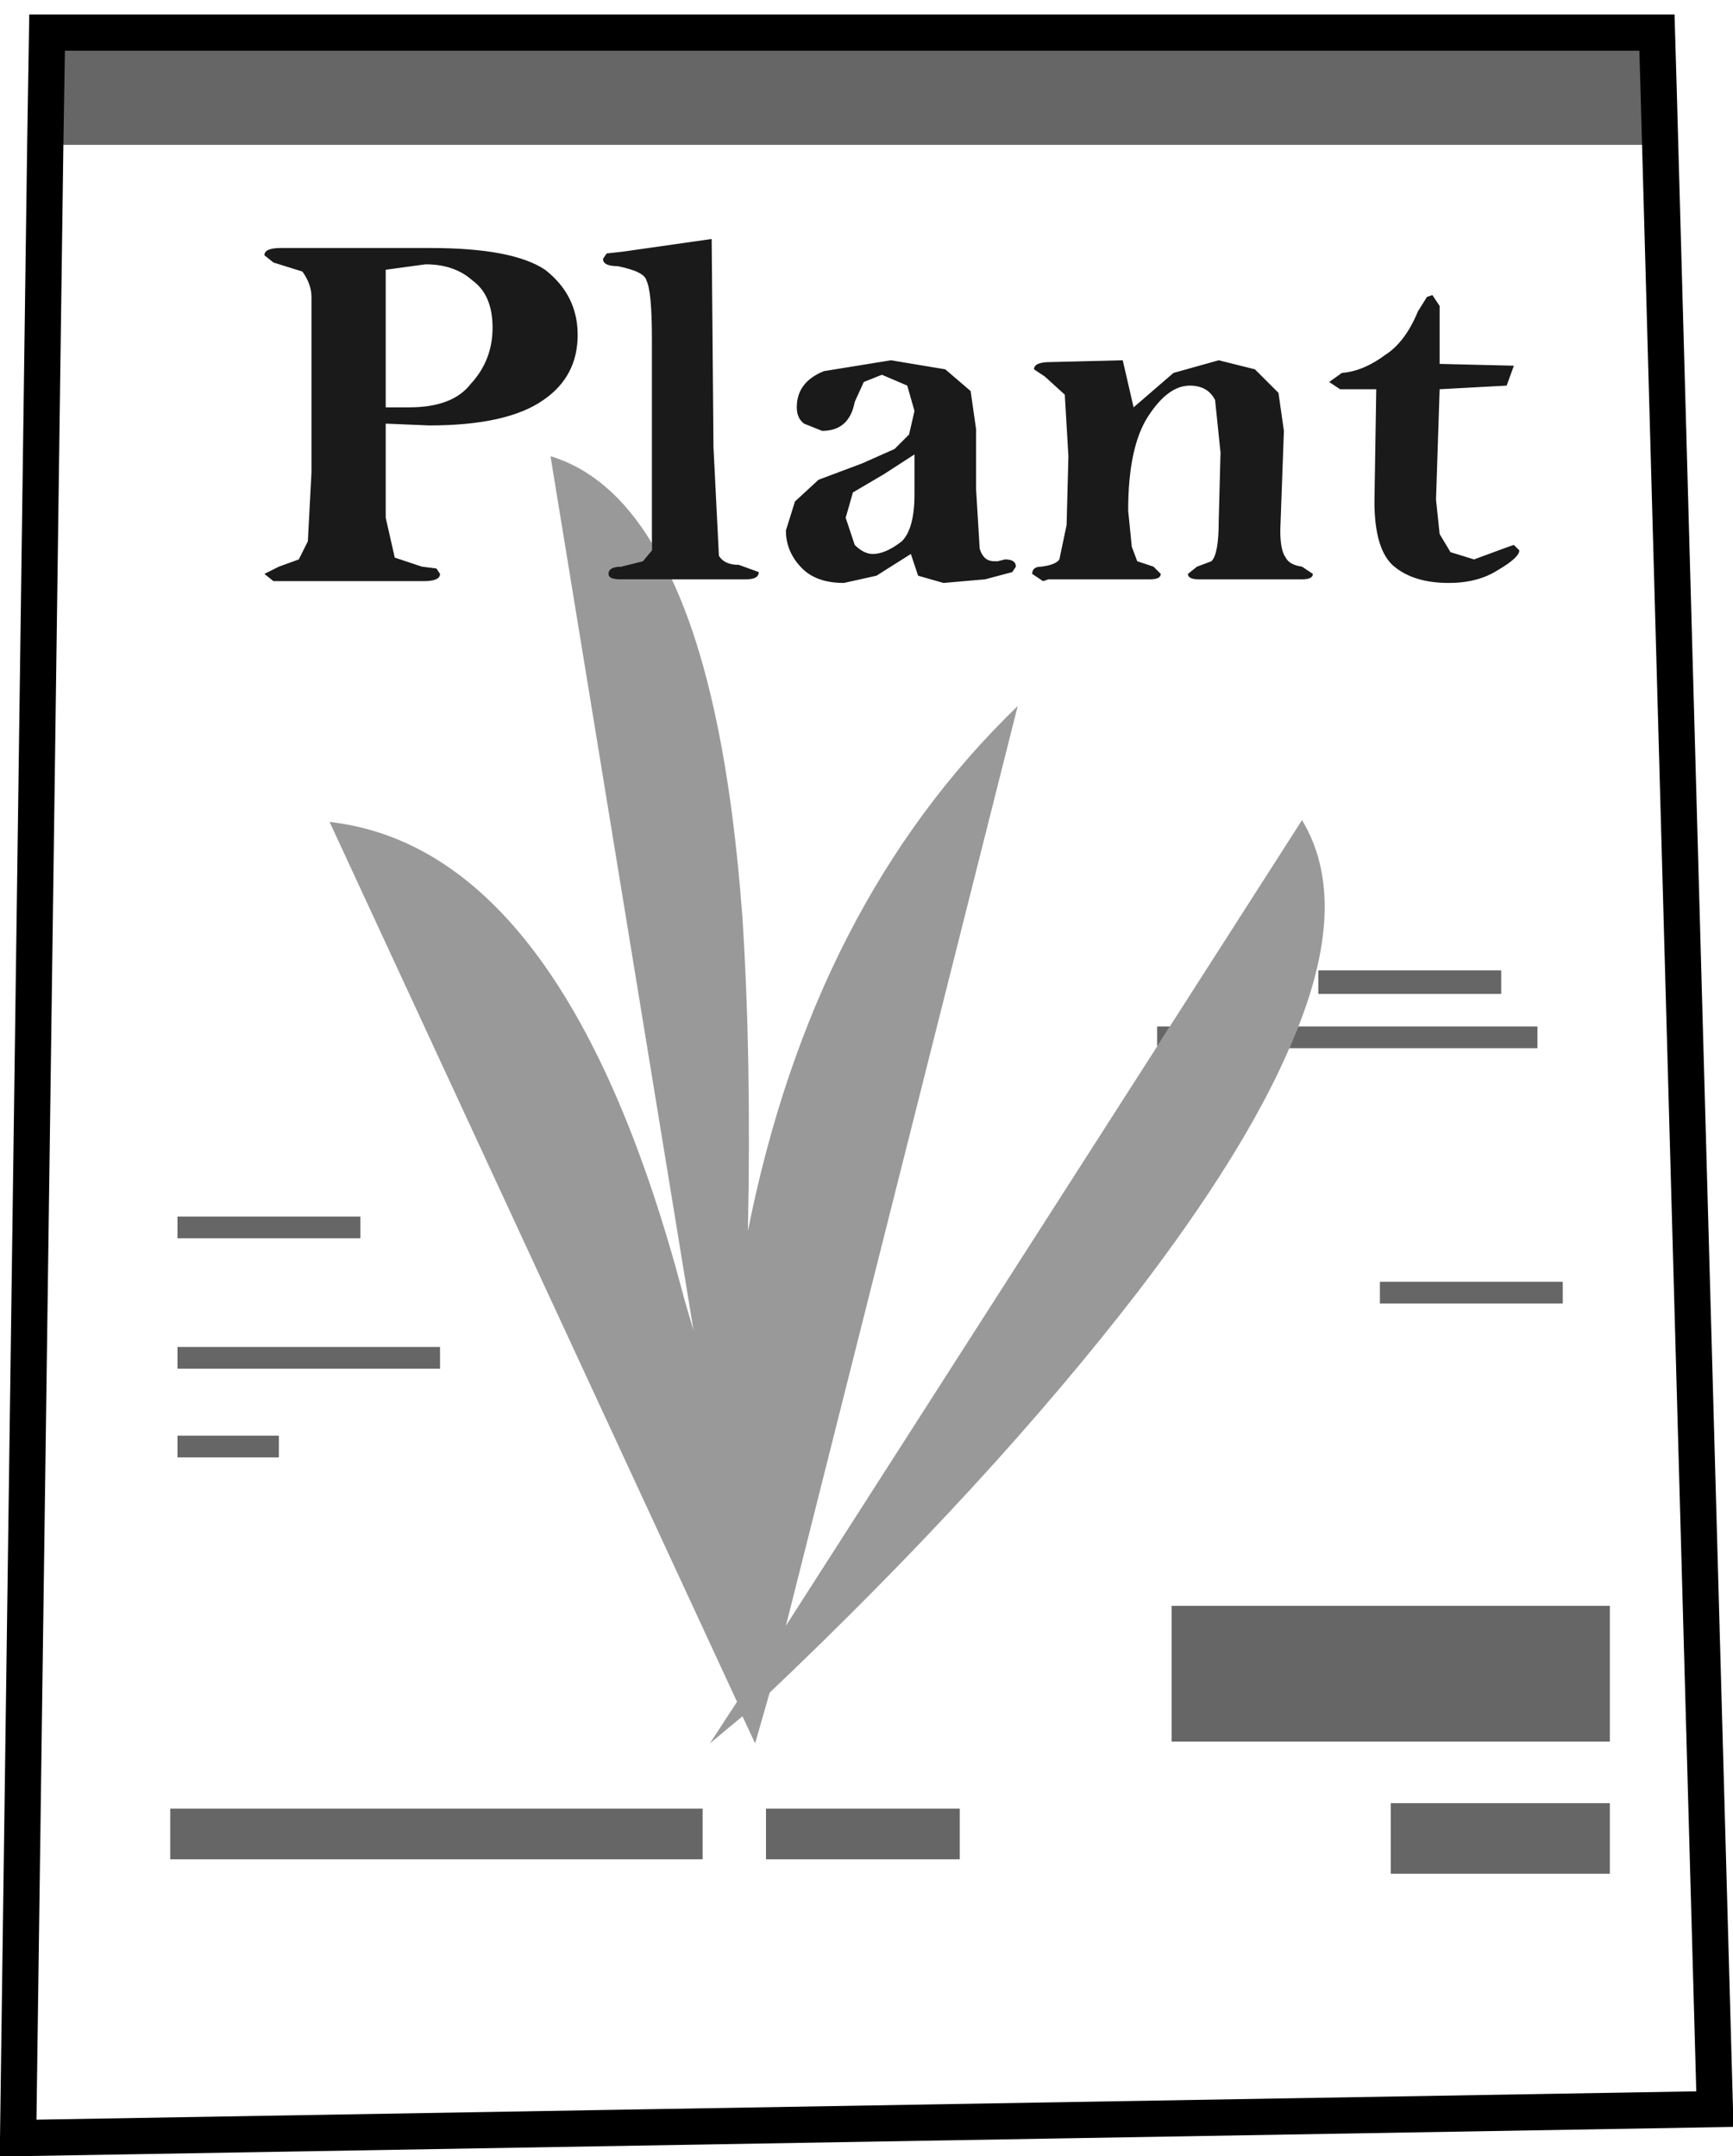<?xml version="1.0" encoding="UTF-8" standalone="no"?>
<svg xmlns:xlink="http://www.w3.org/1999/xlink" height="59.55px" width="47.85px" xmlns="http://www.w3.org/2000/svg">
  <g transform="matrix(1.0, 0.0, 0.0, 1.0, 23.9, 29.95)">
    <path d="M21.9 -27.35 L21.9 -25.95 -22.65 -25.95 -22.6 -29.05 21.85 -29.05 21.9 -27.35 M8.05 -1.05 L8.05 -1.6 8.4 -1.6 8.05 -1.05 M11.95 -1.6 L18.55 -1.6 18.55 -1.0 11.7 -1.0 11.95 -1.6 M12.5 -3.15 L17.55 -3.15 17.55 -2.5 12.5 -2.5 12.5 -3.15 M-13.95 4.25 L-19.0 4.25 -19.0 3.65 -13.95 3.65 -13.95 4.25 M-16.2 9.7 L-16.2 10.3 -19.0 10.3 -19.0 9.7 -16.2 9.7 M-19.0 7.25 L-11.75 7.25 -11.75 7.85 -19.0 7.85 -19.0 7.25 M-19.2 20.0 L-4.5 20.0 -4.5 21.4 -19.2 21.4 -19.2 20.0 M-2.75 20.0 L2.6 20.0 2.6 21.4 -2.75 21.4 -2.75 20.0 M20.55 18.15 L8.45 18.15 8.45 14.4 20.55 14.4 20.55 18.15 M20.55 21.8 L14.5 21.8 14.5 19.85 20.55 19.85 20.55 21.8 M19.25 5.45 L19.25 6.05 14.2 6.05 14.2 5.45 19.25 5.45" fill="#000000" fill-opacity="0.6" fill-rule="evenodd" stroke="none"/>
    <path d="M-22.65 -25.95 L21.9 -25.95 21.9 -27.35 23.45 28.3 -23.4 29.1 -22.65 -25.95 M0.5 -16.85 L1.35 -17.4 1.35 -16.3 Q1.35 -15.35 1.0 -15.0 0.55 -14.65 0.2 -14.65 -0.05 -14.65 -0.3 -14.9 L-0.55 -15.65 -0.35 -16.35 0.5 -16.85 M2.9 -19.15 L2.2 -19.75 0.7 -20.0 -1.15 -19.7 Q-1.9 -19.4 -1.9 -18.7 -1.9 -18.4 -1.7 -18.25 L-1.2 -18.05 Q-0.45 -18.05 -0.3 -18.85 L-0.05 -19.4 0.45 -19.6 1.15 -19.3 1.35 -18.6 1.2 -17.95 0.8 -17.55 -0.1 -17.15 -1.3 -16.7 -1.95 -16.1 -2.2 -15.3 Q-2.2 -14.7 -1.75 -14.25 -1.35 -13.85 -0.6 -13.85 L0.3 -14.05 1.25 -14.65 1.45 -14.05 2.15 -13.85 3.3 -13.95 4.05 -14.15 4.15 -14.3 Q4.15 -14.5 3.85 -14.5 L3.65 -14.45 3.55 -14.45 Q3.25 -14.45 3.15 -14.8 L3.05 -16.45 3.05 -18.1 2.9 -19.15 M11.4 -19.1 L10.75 -19.75 9.75 -20.0 8.5 -19.65 7.4 -18.7 7.1 -20.0 5.1 -19.95 Q4.65 -19.95 4.65 -19.75 L4.95 -19.55 5.5 -19.05 5.6 -17.35 5.55 -15.45 5.35 -14.5 Q5.25 -14.35 4.85 -14.3 4.6 -14.3 4.6 -14.1 L4.9 -13.9 5.05 -13.95 7.85 -13.95 Q8.15 -13.95 8.15 -14.1 L7.95 -14.3 7.5 -14.45 7.35 -14.85 7.25 -15.85 Q7.25 -17.6 7.8 -18.45 8.35 -19.3 8.95 -19.3 9.45 -19.3 9.65 -18.9 L9.8 -17.45 9.75 -15.55 Q9.75 -14.65 9.55 -14.45 L9.15 -14.3 8.9 -14.1 Q8.9 -13.95 9.2 -13.95 L12.05 -13.95 Q12.35 -13.95 12.35 -14.1 L12.05 -14.3 Q11.7 -14.35 11.6 -14.55 11.45 -14.75 11.45 -15.3 L11.55 -18.05 11.4 -19.1 M15.85 -19.9 L15.85 -21.5 15.65 -21.8 15.5 -21.75 15.25 -21.35 Q14.9 -20.5 14.35 -20.15 13.75 -19.7 13.15 -19.65 L12.8 -19.4 13.1 -19.2 14.1 -19.2 14.05 -16.1 Q14.05 -14.75 14.6 -14.3 15.15 -13.85 16.1 -13.85 16.9 -13.85 17.45 -14.2 18.05 -14.55 18.05 -14.75 L17.9 -14.9 17.75 -14.85 16.8 -14.5 16.15 -14.7 15.85 -15.2 15.75 -16.15 15.85 -19.2 17.7 -19.3 17.9 -19.85 15.85 -19.9 M8.4 -1.6 L8.05 -1.6 8.05 -1.05 -2.2 14.95 4.2 -10.45 Q-1.45 -5.0 -3.25 4.05 -3.15 -0.7 -3.4 -4.6 -3.85 -10.75 -5.35 -13.95 L-3.3 -13.95 Q-2.95 -13.95 -2.95 -14.15 L-3.5 -14.35 Q-3.9 -14.35 -4.05 -14.6 L-4.2 -17.6 -4.25 -23.35 -6.7 -23.0 -7.15 -22.95 -7.25 -22.8 Q-7.25 -22.6 -6.85 -22.6 -6.1 -22.45 -6.05 -22.2 -5.9 -21.9 -5.9 -20.6 L-5.9 -14.95 Q-7.05 -16.85 -8.7 -17.35 L-4.75 6.8 -5.0 5.95 Q-8.25 -6.5 -14.8 -7.25 L-3.55 17.05 -4.3 18.2 -3.4 17.45 -3.05 18.2 -2.65 16.8 Q3.45 11.0 7.5 5.75 10.45 1.9 11.7 -1.0 L18.55 -1.0 18.55 -1.6 11.95 -1.6 Q13.35 -5.15 12.05 -7.3 L8.4 -1.6 M12.5 -3.15 L12.5 -2.5 17.55 -2.5 17.55 -3.15 12.5 -3.15 M-8.9 -18.9 Q-7.95 -19.55 -7.95 -20.7 -7.95 -21.8 -8.85 -22.5 -9.75 -23.1 -12.0 -23.1 L-16.15 -23.1 Q-16.6 -23.1 -16.6 -22.9 L-16.35 -22.7 -15.55 -22.45 Q-15.3 -22.1 -15.3 -21.75 L-15.3 -16.9 -15.4 -15.0 -15.65 -14.5 -16.2 -14.3 -16.6 -14.1 -16.35 -13.9 -12.2 -13.9 Q-11.75 -13.9 -11.75 -14.1 L-11.85 -14.25 -12.25 -14.3 -13.0 -14.55 -13.25 -15.65 -13.25 -18.25 -12.05 -18.2 Q-9.9 -18.2 -8.9 -18.9 M-12.15 -22.65 Q-11.35 -22.65 -10.85 -22.2 -10.3 -21.8 -10.3 -20.9 -10.3 -20.0 -10.9 -19.35 -11.4 -18.7 -12.6 -18.7 L-13.25 -18.7 -13.25 -22.5 -12.15 -22.65 M19.25 5.45 L14.2 5.45 14.2 6.05 19.25 6.05 19.25 5.45 M20.55 21.8 L20.55 19.85 14.5 19.85 14.5 21.8 20.55 21.8 M20.55 18.15 L20.55 14.4 8.45 14.4 8.45 18.15 20.55 18.15 M-2.75 20.0 L-2.75 21.4 2.6 21.4 2.6 20.0 -2.75 20.0 M-19.2 20.0 L-19.2 21.4 -4.5 21.4 -4.5 20.0 -19.2 20.0 M-19.0 7.25 L-19.0 7.85 -11.75 7.85 -11.75 7.25 -19.0 7.25 M-16.2 9.7 L-19.0 9.7 -19.0 10.3 -16.2 10.3 -16.2 9.7 M-13.95 4.25 L-13.95 3.65 -19.0 3.65 -19.0 4.25 -13.95 4.25" fill="#ffffff" fill-opacity="0.0" fill-rule="evenodd" stroke="none"/>
    <path d="M15.85 -19.9 L17.9 -19.85 17.7 -19.3 15.85 -19.2 15.75 -16.15 15.85 -15.2 16.15 -14.7 16.8 -14.5 17.75 -14.85 17.9 -14.9 18.05 -14.75 Q18.05 -14.55 17.45 -14.2 16.9 -13.85 16.1 -13.85 15.15 -13.85 14.6 -14.3 14.05 -14.75 14.05 -16.1 L14.1 -19.2 13.1 -19.2 12.8 -19.4 13.15 -19.65 Q13.75 -19.7 14.35 -20.15 14.9 -20.5 15.25 -21.35 L15.5 -21.75 15.65 -21.8 15.85 -21.5 15.85 -19.9 M11.4 -19.1 L11.55 -18.05 11.45 -15.3 Q11.45 -14.75 11.6 -14.55 11.7 -14.35 12.05 -14.3 L12.35 -14.1 Q12.35 -13.95 12.05 -13.95 L9.2 -13.95 Q8.9 -13.95 8.9 -14.1 L9.15 -14.3 9.55 -14.45 Q9.75 -14.65 9.75 -15.55 L9.8 -17.45 9.65 -18.9 Q9.45 -19.3 8.95 -19.3 8.35 -19.3 7.8 -18.45 7.25 -17.6 7.25 -15.85 L7.35 -14.85 7.5 -14.45 7.95 -14.3 8.15 -14.1 Q8.15 -13.95 7.85 -13.95 L5.05 -13.95 4.9 -13.9 4.6 -14.1 Q4.6 -14.3 4.85 -14.3 5.25 -14.35 5.35 -14.5 L5.55 -15.45 5.6 -17.35 5.5 -19.05 4.95 -19.55 4.65 -19.75 Q4.65 -19.95 5.1 -19.95 L7.1 -20.0 7.4 -18.7 8.5 -19.65 9.75 -20.0 10.75 -19.75 11.4 -19.1 M2.9 -19.15 L3.05 -18.1 3.05 -16.45 3.15 -14.8 Q3.25 -14.45 3.55 -14.45 L3.65 -14.45 3.85 -14.5 Q4.15 -14.5 4.15 -14.3 L4.05 -14.15 3.3 -13.95 2.15 -13.85 1.45 -14.05 1.25 -14.65 0.3 -14.05 -0.6 -13.85 Q-1.35 -13.85 -1.75 -14.25 -2.2 -14.7 -2.2 -15.3 L-1.95 -16.1 -1.3 -16.7 -0.1 -17.15 0.8 -17.55 1.2 -17.95 1.35 -18.6 1.15 -19.3 0.45 -19.6 -0.05 -19.4 -0.3 -18.85 Q-0.45 -18.05 -1.2 -18.05 L-1.7 -18.25 Q-1.9 -18.4 -1.9 -18.7 -1.9 -19.4 -1.15 -19.7 L0.7 -20.0 2.2 -19.75 2.9 -19.15 M0.5 -16.85 L-0.35 -16.35 -0.55 -15.65 -0.3 -14.9 Q-0.05 -14.65 0.2 -14.65 0.55 -14.65 1.0 -15.0 1.35 -15.35 1.35 -16.3 L1.35 -17.4 0.5 -16.85 M-5.9 -14.95 L-5.9 -20.6 Q-5.9 -21.9 -6.05 -22.2 -6.1 -22.45 -6.85 -22.6 -7.25 -22.6 -7.25 -22.8 L-7.15 -22.95 -6.7 -23.0 -4.25 -23.35 -4.2 -17.6 -4.05 -14.6 Q-3.9 -14.35 -3.5 -14.35 L-2.95 -14.15 Q-2.95 -13.95 -3.3 -13.95 L-5.35 -13.95 -6.8 -13.95 Q-7.1 -13.95 -7.1 -14.1 -7.1 -14.3 -6.75 -14.3 L-6.15 -14.45 -5.9 -14.75 -5.9 -14.95 M-8.9 -18.9 Q-9.9 -18.2 -12.05 -18.2 L-13.25 -18.25 -13.25 -15.65 -13.0 -14.55 -12.25 -14.3 -11.85 -14.25 -11.75 -14.1 Q-11.75 -13.9 -12.2 -13.9 L-16.35 -13.9 -16.6 -14.1 -16.2 -14.3 -15.65 -14.5 -15.4 -15.0 -15.3 -16.9 -15.3 -21.75 Q-15.3 -22.1 -15.55 -22.45 L-16.35 -22.7 -16.6 -22.9 Q-16.6 -23.1 -16.15 -23.1 L-12.0 -23.1 Q-9.75 -23.1 -8.85 -22.5 -7.95 -21.8 -7.95 -20.7 -7.95 -19.55 -8.9 -18.9 M-12.15 -22.65 L-13.25 -22.5 -13.25 -18.7 -12.6 -18.7 Q-11.4 -18.7 -10.9 -19.35 -10.3 -20.0 -10.3 -20.9 -10.3 -21.8 -10.85 -22.2 -11.35 -22.65 -12.15 -22.65" fill="#000000" fill-opacity="0.898" fill-rule="evenodd" stroke="none"/>
    <path d="M8.4 -1.6 L12.05 -7.3 Q13.35 -5.15 11.95 -1.6 L11.7 -1.0 Q10.45 1.9 7.5 5.75 3.45 11.0 -2.65 16.8 L-3.05 18.2 -3.4 17.45 -4.3 18.2 -3.55 17.05 -14.8 -7.25 Q-8.25 -6.5 -5.0 5.95 L-4.75 6.8 -8.7 -17.35 Q-7.05 -16.85 -5.9 -14.95 L-5.9 -14.75 -6.15 -14.45 -6.75 -14.3 Q-7.1 -14.3 -7.1 -14.1 -7.1 -13.95 -6.8 -13.95 L-5.35 -13.95 Q-3.85 -10.75 -3.4 -4.6 -3.15 -0.7 -3.25 4.05 -1.45 -5.0 4.2 -10.45 L-2.2 14.95 8.05 -1.05 8.4 -1.6" fill="#000000" fill-opacity="0.4" fill-rule="evenodd" stroke="none"/>
    <path d="M21.9 -27.35 L21.85 -29.05 -22.6 -29.05 -22.65 -25.95 -23.4 29.1 23.45 28.3 21.9 -27.35 Z" fill="none" stroke="#000000" stroke-linecap="round" stroke-linejoin="miter-clip" stroke-miterlimit="4.0" stroke-width="1.0"/>
  </g>
</svg>
